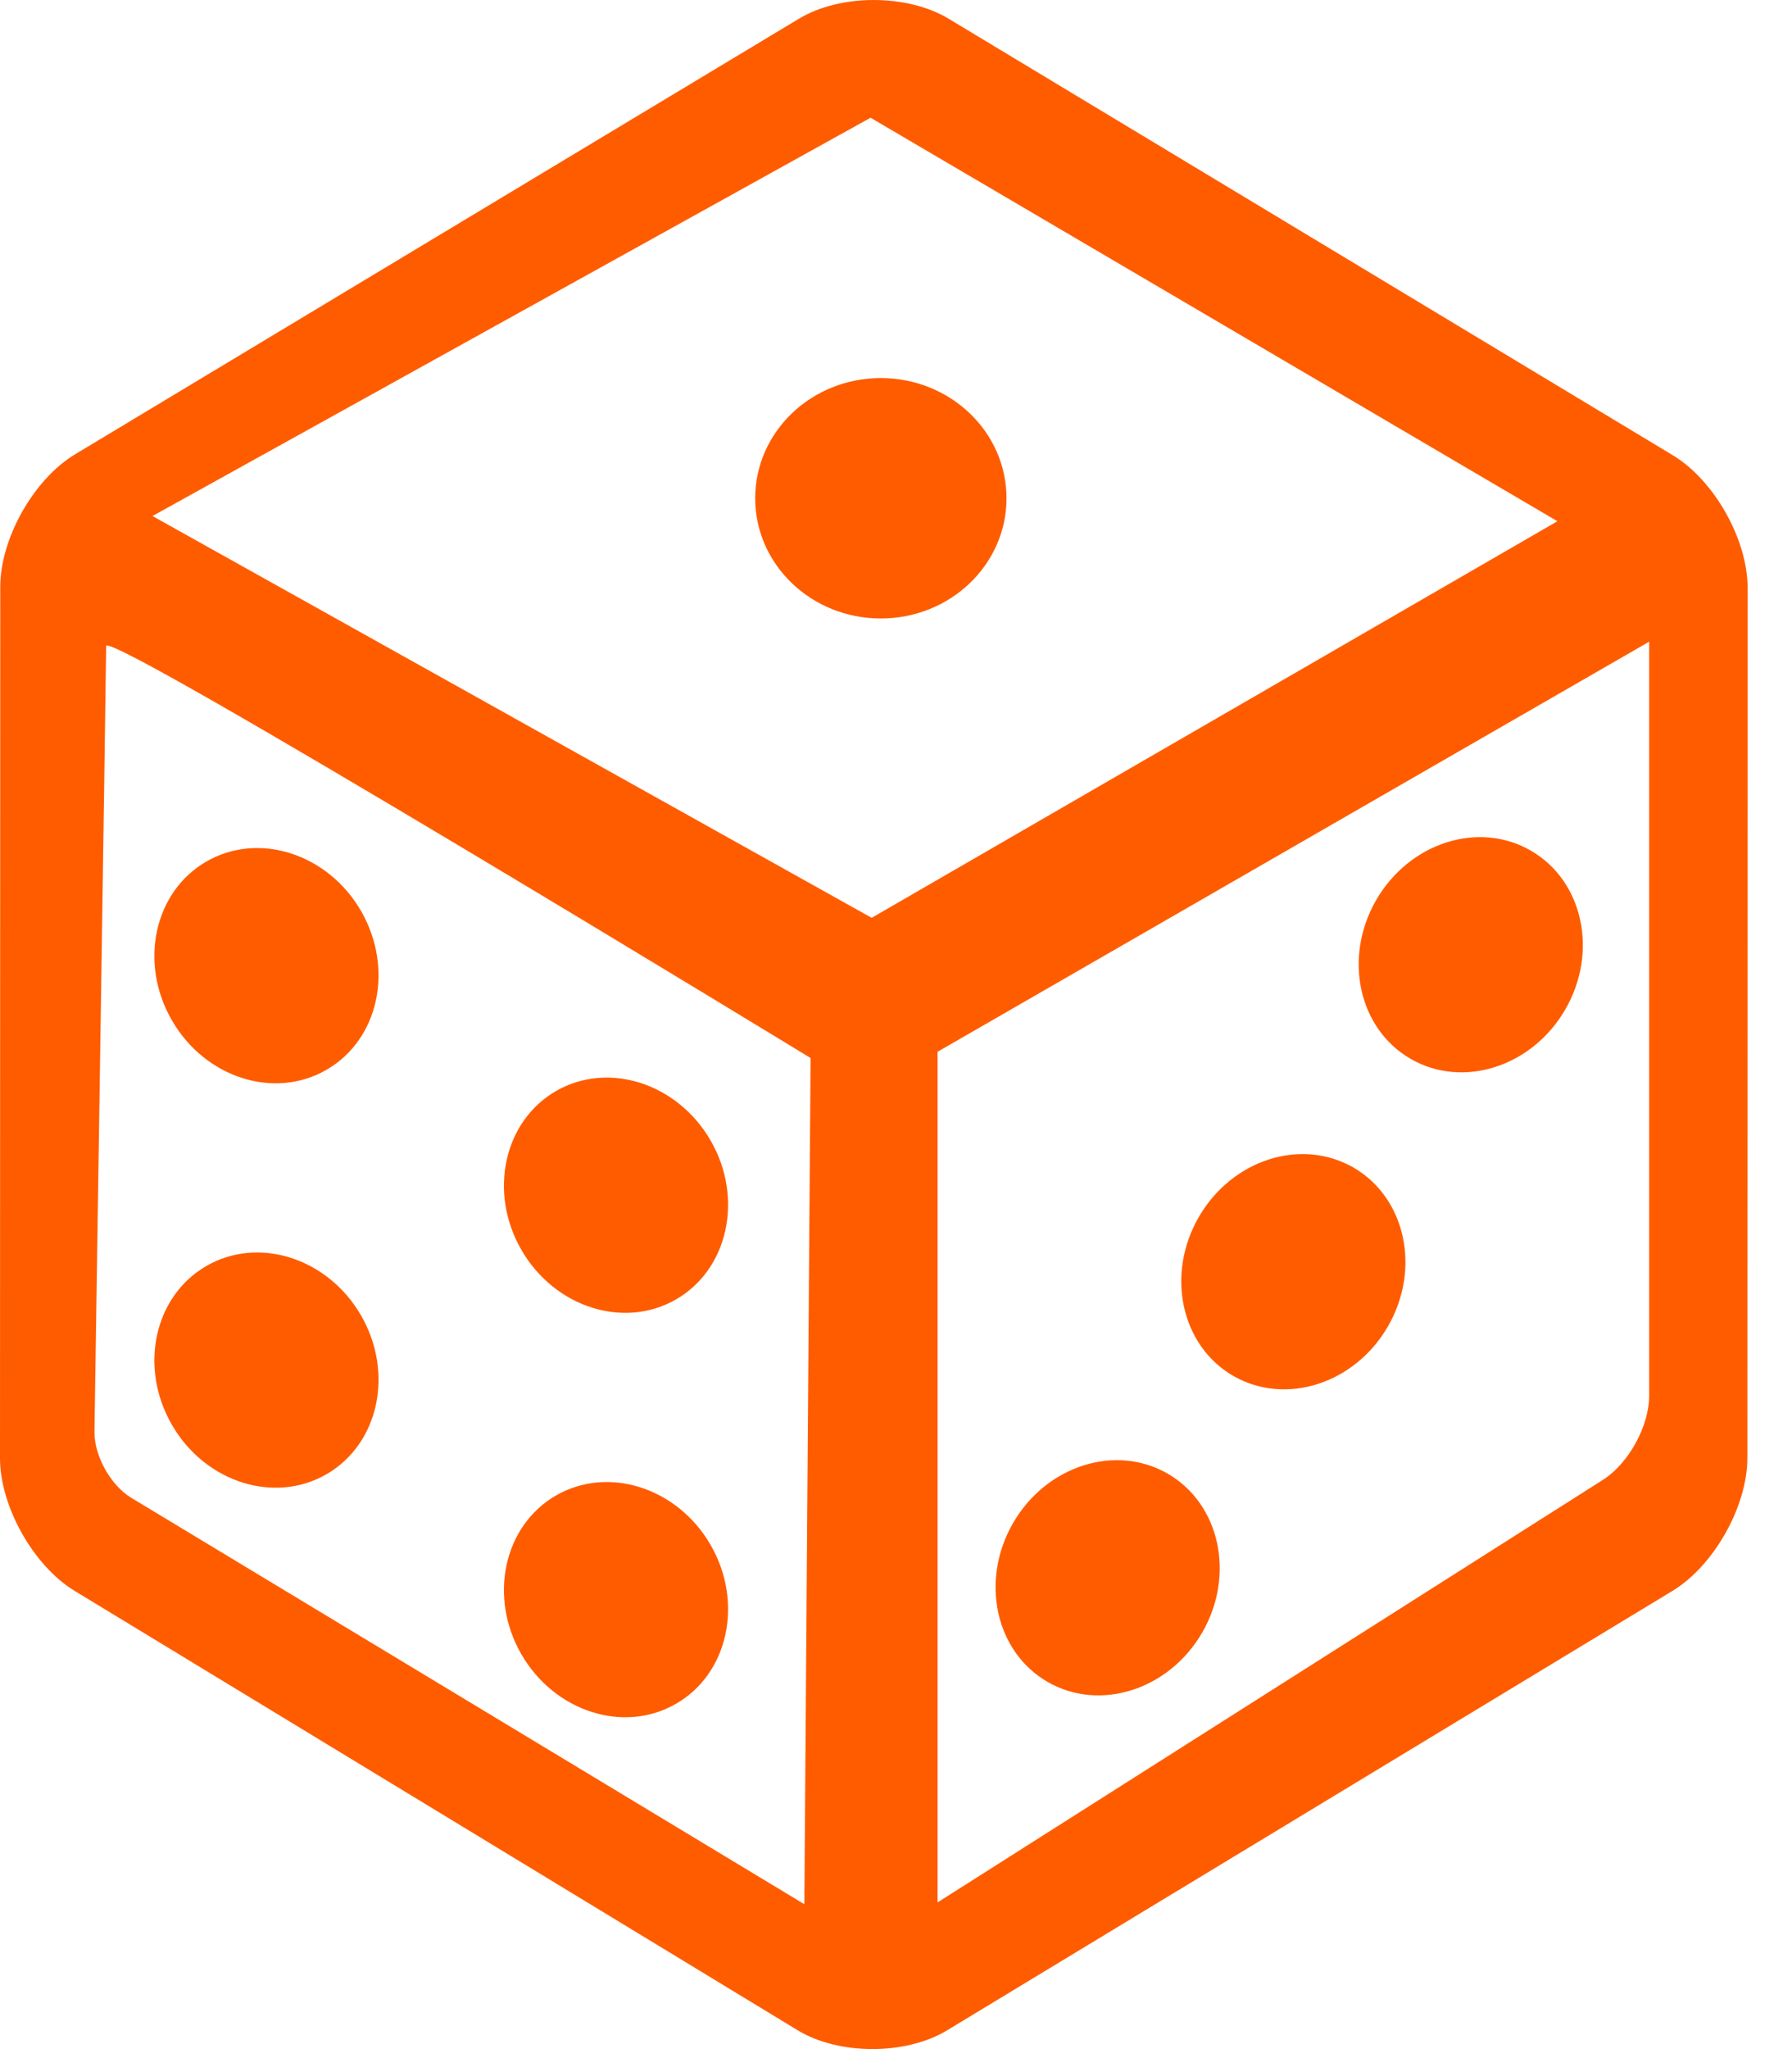 <svg width="21" height="24" viewBox="0 0 21 24" fill="none" xmlns="http://www.w3.org/2000/svg">
<path fill-rule="evenodd" clip-rule="evenodd" d="M0.003 6.873C0.003 6.307 0.395 5.613 0.88 5.321L9.363 0.219C9.847 -0.073 10.632 -0.073 11.118 0.22L19.603 5.332C20.088 5.624 20.48 6.318 20.48 6.886L20.477 17.077C20.477 17.643 20.084 18.34 19.6 18.633L11.099 23.78C10.615 24.073 9.831 24.073 9.347 23.779L0.876 18.634C0.392 18.341 -0 17.644 1.2536e-07 17.079L0.003 6.873ZM1.787 6.044L10.215 10.75L18.251 6.105L10.202 1.379L1.787 6.044ZM1.244 7.567C1.244 7.775 1.107 16.767 1.107 16.767C1.103 17.049 1.295 17.396 1.538 17.543L9.426 22.303L9.499 12.392C9.499 12.392 1.244 7.358 1.244 7.567ZM10.987 22.282L18.785 17.332C19.084 17.143 19.326 16.703 19.326 16.349V7.516L10.987 12.319V22.282Z" fill="#FF5C00"/>
<path fill-rule="evenodd" clip-rule="evenodd" d="M3.826 12.53C3.214 12.884 2.402 12.624 2.014 11.95C1.625 11.277 1.806 10.444 2.418 10.091C3.03 9.737 3.842 9.997 4.231 10.67C4.62 11.344 4.439 12.177 3.826 12.53ZM7.923 15.219C7.311 15.572 6.499 15.313 6.11 14.639C5.721 13.966 5.903 13.133 6.515 12.779C7.127 12.426 7.939 12.685 8.328 13.359C8.716 14.032 8.535 14.865 7.923 15.219ZM3.826 17.267C3.214 17.62 2.402 17.361 2.014 16.687C1.625 16.014 1.806 15.181 2.418 14.828C3.03 14.474 3.842 14.734 4.231 15.407C4.62 16.081 4.439 16.913 3.826 17.267ZM7.923 19.955C7.311 20.309 6.499 20.049 6.11 19.376C5.721 18.702 5.903 17.87 6.515 17.516C7.127 17.163 7.939 17.422 8.328 18.096C8.716 18.769 8.535 19.602 7.923 19.955ZM17.939 9.963C17.327 9.609 16.516 9.869 16.127 10.542C15.738 11.216 15.919 12.049 16.531 12.402C17.143 12.755 17.955 12.496 18.344 11.822C18.733 11.149 18.552 10.316 17.939 9.963ZM15.861 13.675C15.248 13.322 14.437 13.581 14.048 14.255C13.659 14.928 13.84 15.761 14.452 16.115C15.065 16.468 15.876 16.209 16.265 15.535C16.654 14.862 16.473 14.029 15.861 13.675ZM13.684 17.26C13.072 16.907 12.26 17.166 11.871 17.84C11.483 18.513 11.664 19.346 12.276 19.699C12.888 20.053 13.7 19.793 14.089 19.12C14.478 18.446 14.296 17.614 13.684 17.26ZM10.322 4.428C9.509 4.428 8.85 5.058 8.85 5.836C8.85 6.614 9.509 7.244 10.322 7.244C11.135 7.244 11.795 6.614 11.795 5.836C11.795 5.058 11.135 4.428 10.322 4.428Z" fill="#FF5C00"/>
</svg>
